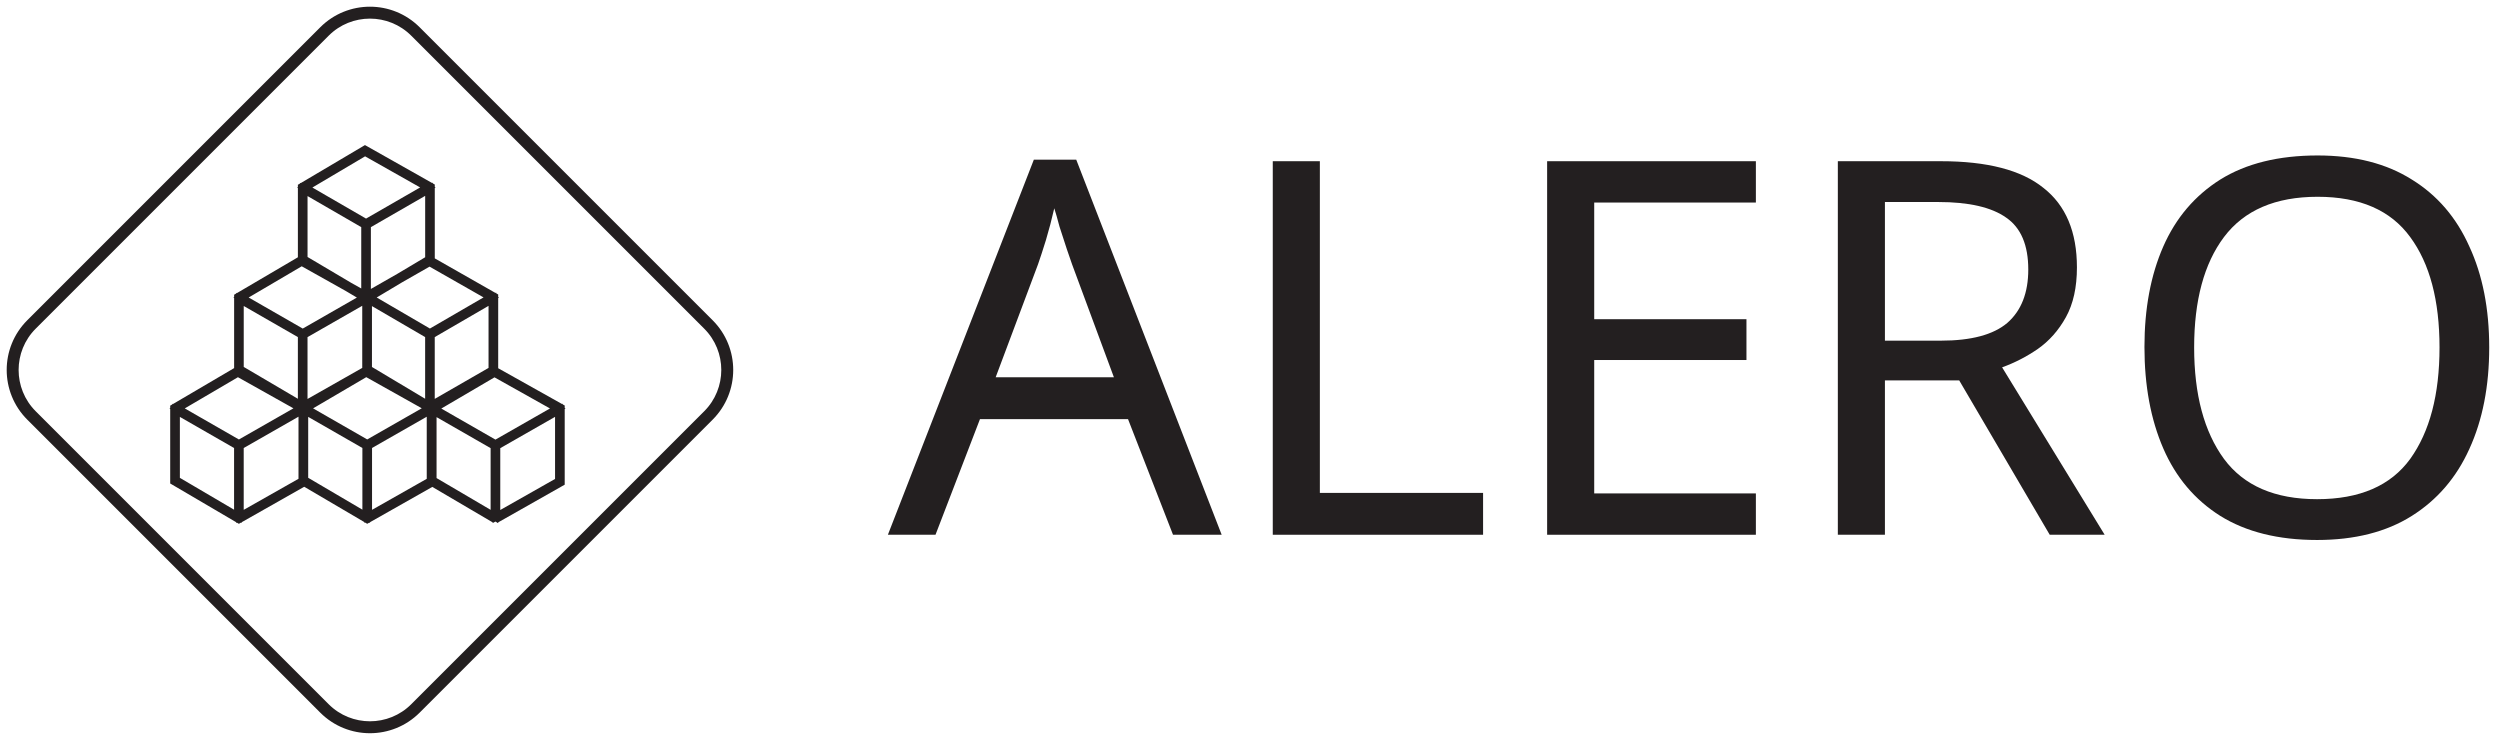 <svg width="223" height="66" viewBox="0 0 223 66" fill="none" xmlns="http://www.w3.org/2000/svg">
<path fill-rule="evenodd" clip-rule="evenodd" d="M32.755 46.722L32.57 46.613L32.513 46.645L32.497 46.569L27.137 43.42L21.554 46.584V46.656L21.492 46.619L21.307 46.724L21.122 46.614L21.066 46.647L21.049 46.571L15.182 43.127V36.474L15.12 36.437L15.182 36.381V36.184L15.367 36.075V36.013L15.42 36.044L15.437 36.034L20.884 32.835V26.58L20.822 26.543L20.884 26.487V26.29L21.069 26.181V26.119L21.122 26.15L26.571 22.949V16.77L26.509 16.734L26.571 16.678V16.481L26.756 16.373V16.308L26.811 16.34L32.554 12.942L32.723 13.035L38.544 16.323L38.599 16.291L38.608 16.36L38.782 16.458V16.672L38.855 16.713L38.782 16.769V23.047L44.199 26.132L44.257 26.098L44.267 26.17L44.439 26.268V26.482L44.51 26.521L44.439 26.578V32.846L50.134 36.038L50.187 36.008L50.196 36.073L50.372 36.17V36.385L50.446 36.426L50.372 36.483V43.233L44.439 46.594L44.439 46.668L44.377 46.631L44.358 46.642L44.34 46.61L44.192 46.523L43.945 46.661V46.559L43.929 46.586L38.562 43.432L33.008 46.579V46.651L32.947 46.614L32.755 46.722ZM26.915 23.753L30.853 25.962L31.833 26.543L27.005 29.308L22.18 26.537L26.915 23.753ZM38.316 23.784L35.862 25.186L33.601 26.537L38.348 29.306L43.133 26.528L38.316 23.784ZM37.925 17.47V22.947L35.45 24.422L33.083 25.774V20.26L37.925 17.47ZM27.433 22.923L31.319 25.224L32.223 25.731V20.26L27.433 17.489V22.923ZM33.179 27.304V32.735L37.922 35.568V30.068L33.179 27.304ZM33.186 39.96L38.065 37.172V42.711L33.186 45.476V39.96ZM43.763 45.478L38.941 42.644V37.208L43.763 39.975V45.478ZM27.491 42.62L32.325 45.462V39.959L27.491 37.185V42.62ZM27.927 36.426L32.756 39.198L37.621 36.418L32.67 33.643L27.927 36.426ZM21.739 39.962V45.478L26.626 42.709V37.169L21.739 39.962ZM16.045 42.624L20.879 45.465V39.963L16.045 37.188V42.624ZM16.481 36.43L21.31 39.202L26.175 36.422L21.224 33.647L16.481 36.43ZM38.779 30.068V35.58L43.578 32.818V27.282L38.779 30.068ZM44.624 39.976V45.492L49.511 42.722V37.183L44.624 39.976ZM39.364 36.443L44.194 39.214L49.058 36.434L44.108 33.659L39.364 36.443ZM27.431 30.07V35.587L32.312 32.818V27.277L27.431 30.07ZM21.741 32.73L26.57 35.571V30.069L21.741 27.294V32.73ZM27.865 16.728L32.651 19.498L37.476 16.719L32.566 13.945L27.865 16.728Z" fill="#231F20"/>
<path fill-rule="evenodd" clip-rule="evenodd" d="M37.434 2.434L63.566 28.566C66.015 31.015 66.015 34.985 63.566 37.434L37.434 63.566C34.985 66.015 31.015 66.015 28.566 63.566L2.434 37.434C-0.015 34.985 -0.015 31.015 2.434 28.566L28.566 2.434C31.015 -0.015 34.985 -0.015 37.434 2.434ZM36.683 3.184C34.652 1.153 31.348 1.153 29.317 3.184L3.184 29.317C1.153 31.348 1.153 34.652 3.184 36.683L29.317 62.816C31.348 64.847 34.652 64.847 36.683 62.816L62.816 36.683C64.847 34.652 64.847 31.348 62.816 29.317L36.683 3.184Z" fill="#231F20"/>
<path fill-rule="evenodd" clip-rule="evenodd" d="M220.265 40.047C221.447 37.465 222.038 34.447 222.038 30.993C222.038 27.54 221.447 24.538 220.265 21.987C219.114 19.404 217.403 17.413 215.132 16.013C212.861 14.582 210.061 13.867 206.732 13.867C203.247 13.867 200.354 14.582 198.052 16.013C195.781 17.445 194.085 19.436 192.965 21.987C191.845 24.538 191.285 27.524 191.285 30.947C191.285 34.4 191.845 37.418 192.965 40C194.085 42.582 195.781 44.589 198.052 46.02C200.354 47.451 203.232 48.167 206.685 48.167C210.045 48.167 212.861 47.451 215.132 46.02C217.403 44.589 219.114 42.598 220.265 40.047ZM198.378 40.933C196.605 38.507 195.718 35.193 195.718 30.993C195.718 26.793 196.605 23.511 198.378 21.147C200.183 18.751 202.967 17.553 206.732 17.553C210.496 17.553 213.249 18.751 214.992 21.147C216.734 23.511 217.605 26.793 217.605 30.993C217.605 35.193 216.734 38.507 214.992 40.933C213.249 43.329 210.481 44.527 206.685 44.527C202.921 44.527 200.152 43.329 198.378 40.933Z" fill="#231F20"/>
<path fill-rule="evenodd" clip-rule="evenodd" d="M104.633 47.7L100.62 37.387H87.413L83.447 47.7H79.2L92.22 14.24H96L108.973 47.7H104.633ZM99.36 33.653L95.627 23.573C95.533 23.325 95.378 22.873 95.16 22.22C94.942 21.567 94.724 20.898 94.507 20.213C94.32 19.498 94.164 18.953 94.04 18.58C93.822 19.544 93.573 20.493 93.293 21.427C93.013 22.329 92.78 23.044 92.593 23.573L88.813 33.653H99.36Z" fill="#231F20"/>
<path d="M113.531 47.7V14.38H117.731V43.967H132.291V47.7H113.531Z" fill="#231F20"/>
<path d="M138.004 47.7H156.624V44.013H142.204V32.113H155.784V28.473H142.204V18.067H156.624V14.38H138.004V47.7Z" fill="#231F20"/>
<path fill-rule="evenodd" clip-rule="evenodd" d="M173.128 14.38C177.266 14.38 180.315 15.173 182.275 16.76C184.266 18.316 185.262 20.68 185.262 23.853C185.262 25.627 184.935 27.105 184.282 28.287C183.628 29.469 182.788 30.418 181.762 31.133C180.766 31.818 179.708 32.362 178.588 32.767L187.735 47.7H182.835L174.762 33.933H168.135V47.7H163.935V14.38H173.128ZM172.895 18.02H168.135V30.387H173.128C175.835 30.387 177.811 29.858 179.055 28.8C180.299 27.711 180.922 26.125 180.922 24.04C180.922 21.862 180.268 20.322 178.962 19.42C177.655 18.487 175.633 18.02 172.895 18.02Z" fill="#231F20"/>
</svg>
